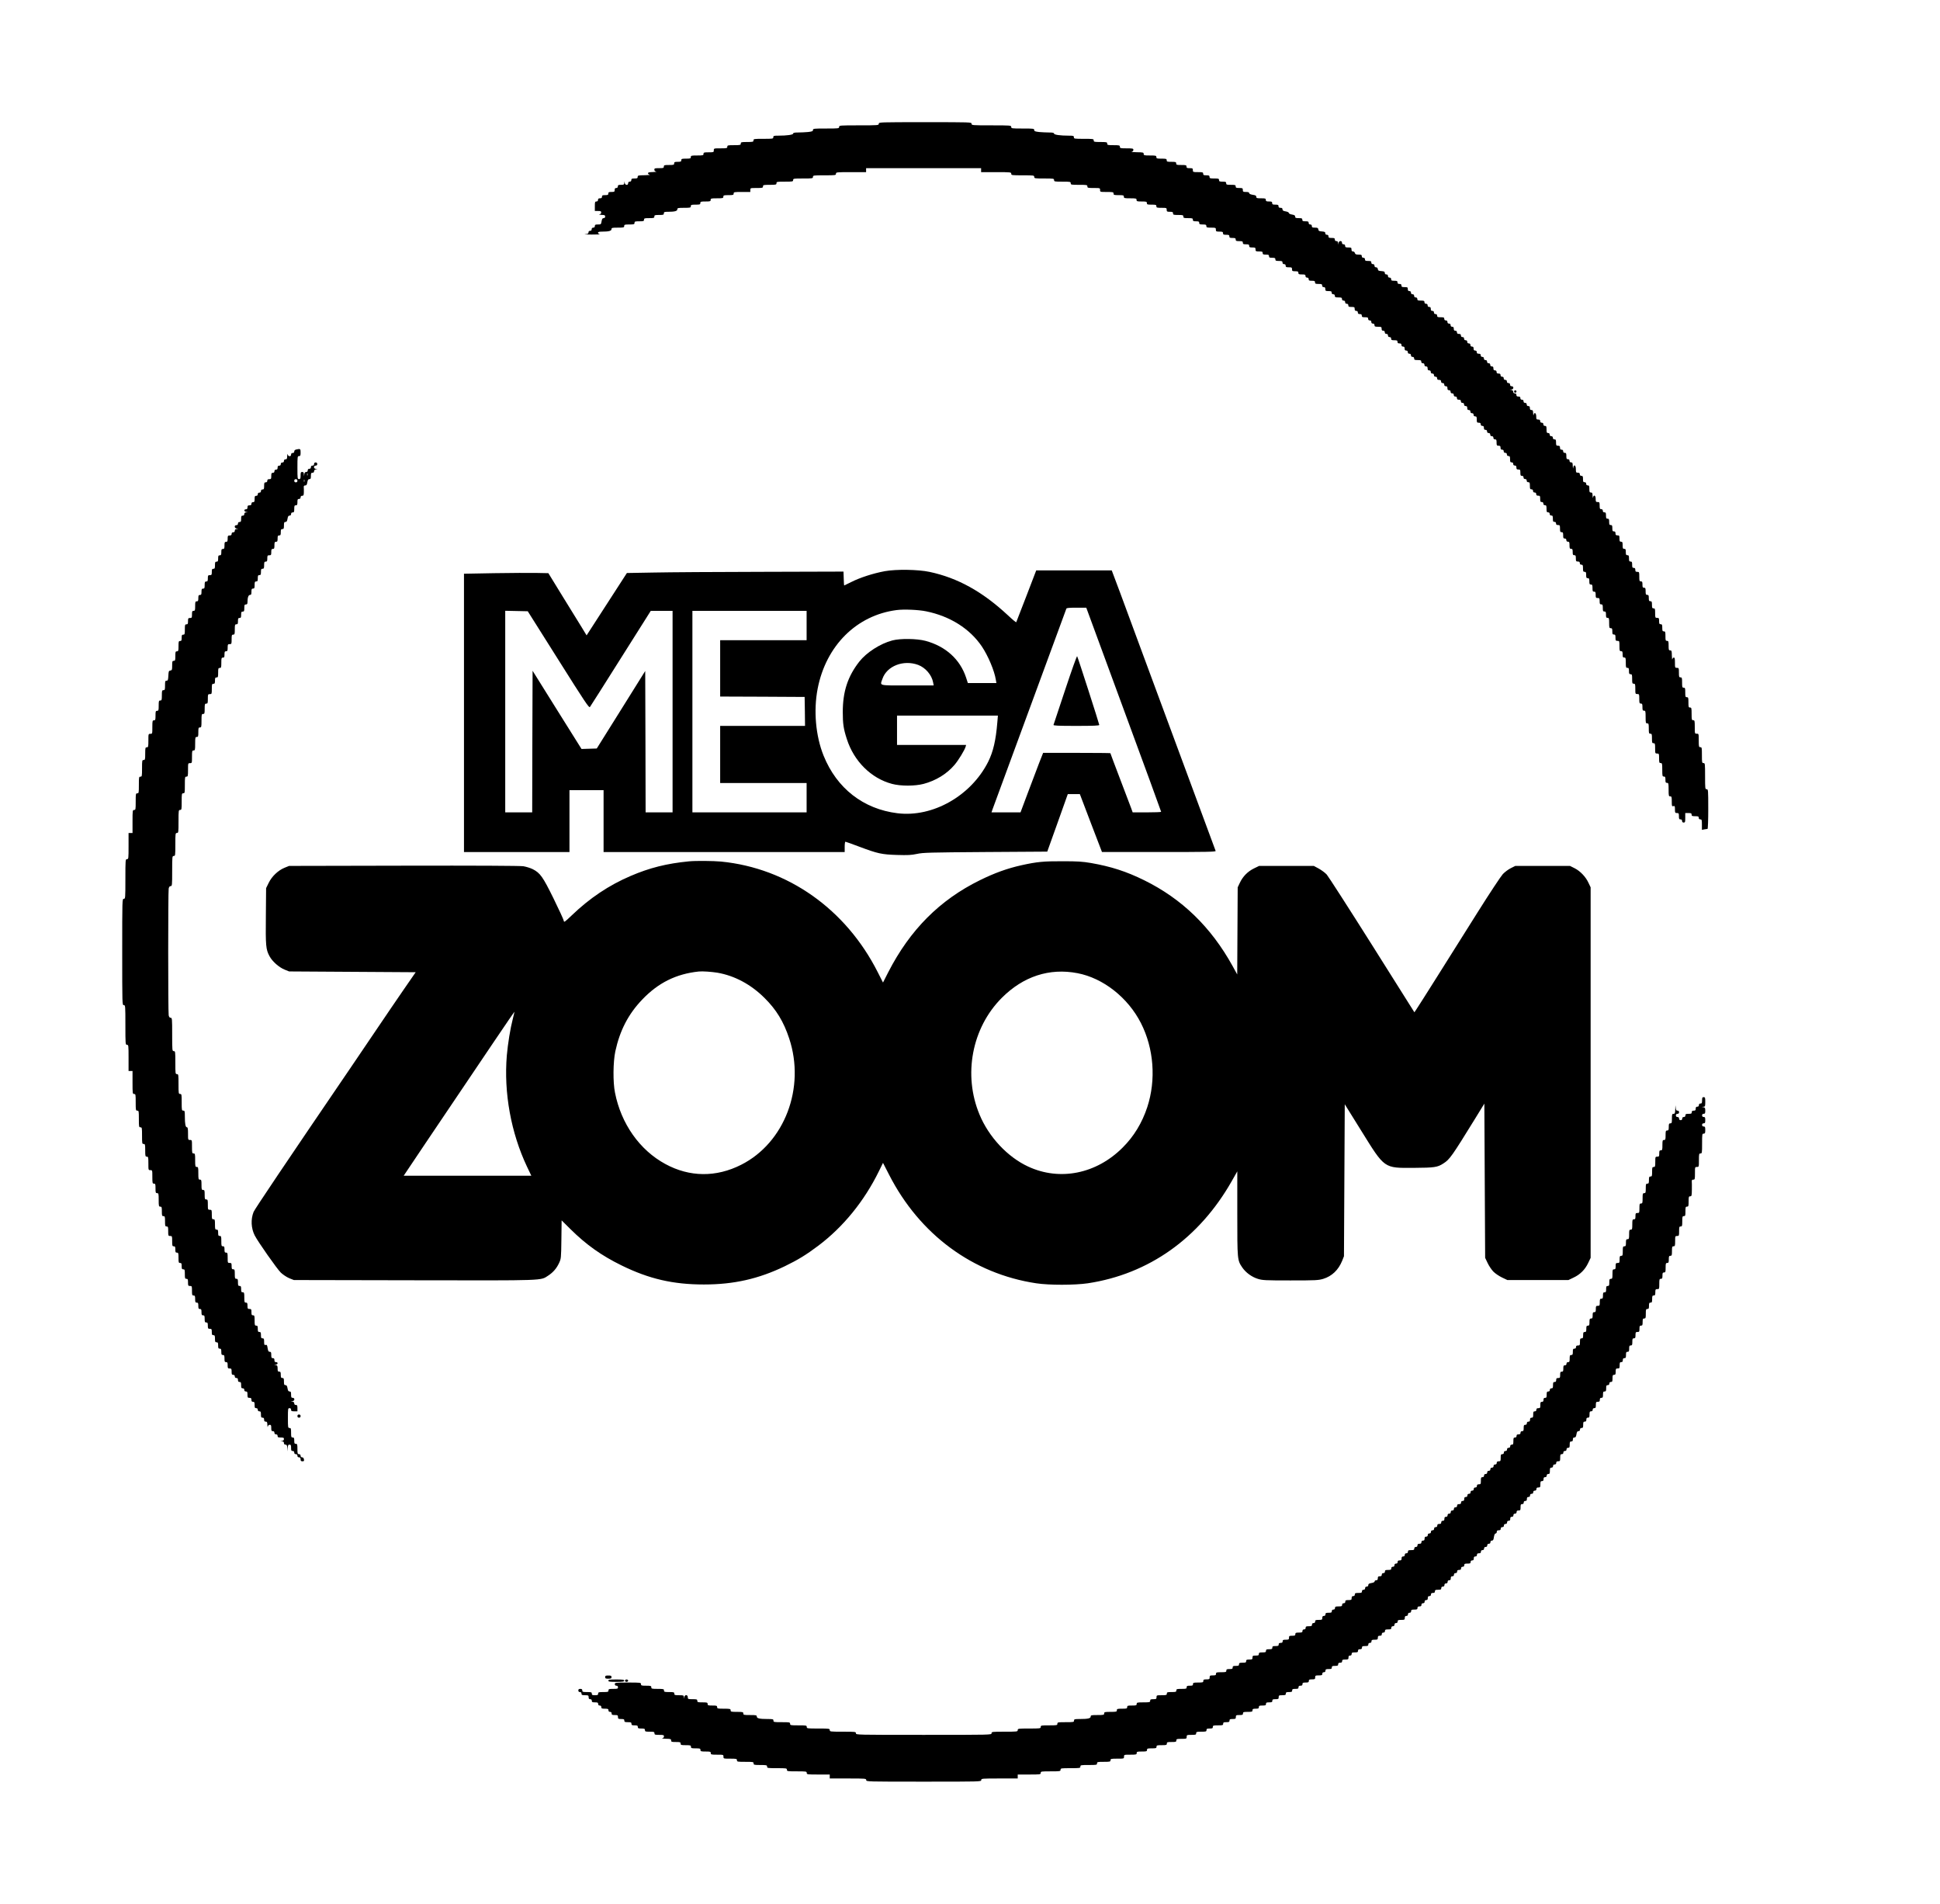 <?xml version="1.0" standalone="no"?>
<!DOCTYPE svg PUBLIC "-//W3C//DTD SVG 20010904//EN"
 "http://www.w3.org/TR/2001/REC-SVG-20010904/DTD/svg10.dtd">
<svg version="1.0" xmlns="http://www.w3.org/2000/svg"
 width="2446pt" height="2400pt" viewBox="0 0 2446 2400"
 preserveAspectRatio="xMidYMid meet">

<g transform="translate(0,2400) scale(0.1,-0.1)"
fill="#000000" stroke="none">
<path d="M11080 22440 c0 -19 -7 -20 -250 -20 -243 0 -250 -1 -250 -20 0 -19
-7 -20 -165 -20 -154 0 -165 -1 -165 -19 0 -15 -11 -19 -61 -25 -34 -3 -91 -6
-125 -6 -47 0 -64 -4 -64 -14 0 -15 -80 -26 -186 -26 -57 0 -64 -2 -64 -20 0
-19 -7 -20 -125 -20 -118 0 -125 -1 -125 -20 0 -18 -7 -20 -80 -20 -73 0 -80
-2 -80 -20 0 -18 -7 -20 -85 -20 -78 0 -85 -2 -85 -20 0 -18 -7 -20 -85 -20
-84 0 -85 0 -85 -25 0 -24 -2 -25 -65 -25 -58 0 -65 -2 -65 -20 0 -18 -7 -20
-80 -20 -73 0 -80 -2 -80 -20 0 -18 -7 -20 -60 -20 -53 0 -60 -2 -60 -20 0
-17 -7 -20 -45 -20 -38 0 -45 -3 -45 -20 0 -18 -7 -20 -65 -20 -58 0 -65 -2
-65 -20 0 -18 -7 -20 -60 -20 -53 0 -60 -2 -60 -19 0 -12 8 -21 23 -24 12 -2
-6 -5 -40 -6 -47 -1 -63 -5 -63 -15 0 -8 10 -17 23 -19 12 -2 -17 -5 -65 -6
-81 -1 -88 -3 -88 -21 0 -17 -7 -20 -40 -20 -33 0 -40 -3 -40 -20 0 -13 -7
-20 -20 -20 -13 0 -20 -7 -20 -20 0 -29 -37 -27 -43 3 l-4 22 -2 -22 c-1 -20
-7 -23 -41 -23 -33 0 -40 -3 -40 -20 0 -13 -7 -20 -20 -20 -15 0 -20 -7 -20
-25 0 -22 -4 -25 -40 -25 -33 0 -40 -3 -40 -20 0 -17 -7 -20 -40 -20 -33 0
-40 -3 -40 -20 0 -15 -7 -20 -25 -20 -18 0 -25 -5 -25 -20 0 -13 -7 -20 -20
-20 -18 0 -20 -7 -20 -60 l0 -60 40 0 c33 0 40 -3 40 -19 0 -12 -8 -21 -22
-24 -13 -2 -2 -5 25 -6 40 -1 47 -4 47 -21 0 -13 -7 -20 -19 -20 -15 0 -21
-10 -26 -40 -7 -39 -8 -40 -46 -40 -32 0 -39 -3 -39 -20 0 -13 -7 -20 -20 -20
-13 0 -20 -7 -20 -20 0 -13 -7 -20 -20 -20 -13 0 -20 -7 -20 -19 0 -16 -8 -21
-42 -24 -24 -2 13 -4 82 -4 69 0 115 2 103 4 -13 2 -23 11 -23 19 0 10 14 14
54 14 81 0 116 9 116 31 0 17 8 19 80 19 73 0 80 2 80 20 0 18 7 20 65 20 58
0 65 2 65 20 0 18 7 20 60 20 53 0 60 2 60 20 0 18 7 20 65 20 58 0 65 2 65
20 0 18 7 20 60 20 53 0 60 2 60 20 0 18 7 20 54 20 81 0 116 9 116 31 0 17 9
19 85 19 78 0 85 2 85 20 0 18 7 20 60 20 53 0 60 2 60 20 0 18 7 20 65 20 58
0 65 2 65 20 0 18 7 20 80 20 73 0 80 2 80 20 0 18 7 20 65 20 58 0 65 2 65
20 0 19 7 20 105 20 l105 0 0 25 c0 25 1 25 80 25 73 0 80 2 80 20 0 18 7 20
85 20 78 0 85 2 85 20 0 19 7 20 105 20 98 0 105 1 105 20 0 19 7 20 125 20
118 0 125 1 125 20 0 19 7 20 145 20 138 0 145 1 145 20 0 19 7 20 190 20
l190 0 0 25 0 25 725 0 725 0 0 -25 0 -25 190 0 c183 0 190 -1 190 -20 0 -19
7 -20 145 -20 138 0 145 -1 145 -20 0 -19 7 -20 125 -20 118 0 125 -1 125 -20
0 -19 7 -20 105 -20 98 0 105 -1 105 -20 0 -19 7 -20 105 -20 98 0 105 -1 105
-20 0 -18 7 -20 80 -20 79 0 80 0 80 -25 0 -25 1 -25 85 -25 78 0 85 -2 85
-20 0 -18 7 -20 65 -20 58 0 65 -2 65 -20 0 -18 7 -20 80 -20 73 0 80 -2 80
-20 0 -18 7 -20 65 -20 58 0 65 -2 65 -20 0 -18 7 -20 60 -20 53 0 60 -2 60
-20 0 -18 7 -20 65 -20 63 0 65 -1 65 -25 0 -22 4 -25 40 -25 33 0 40 -3 40
-20 0 -18 7 -20 65 -20 58 0 65 -2 65 -20 0 -18 7 -20 60 -20 53 0 60 -2 60
-20 0 -17 7 -20 40 -20 33 0 40 -3 40 -20 0 -17 7 -20 45 -20 38 0 45 -3 45
-20 0 -18 7 -20 60 -20 57 0 60 -1 60 -25 0 -23 4 -25 45 -25 38 0 45 -3 45
-20 0 -17 7 -20 40 -20 33 0 40 -3 40 -20 0 -17 7 -20 40 -20 33 0 40 -3 40
-20 0 -17 7 -20 45 -20 38 0 45 -3 45 -20 0 -17 7 -20 40 -20 33 0 40 -3 40
-20 0 -17 7 -20 40 -20 36 0 40 -2 40 -25 0 -23 4 -25 45 -25 38 0 45 -3 45
-20 0 -17 7 -20 40 -20 33 0 40 -3 40 -20 0 -17 7 -20 40 -20 33 0 40 -3 40
-20 0 -17 7 -20 45 -20 38 0 45 -3 45 -20 0 -13 7 -20 20 -20 13 0 20 -7 20
-20 0 -17 7 -20 40 -20 36 0 40 -2 40 -25 0 -22 4 -25 40 -25 33 0 40 -3 40
-20 0 -17 7 -20 45 -20 38 0 45 -3 45 -20 0 -13 7 -20 20 -20 13 0 20 -7 20
-20 0 -17 7 -20 40 -20 33 0 40 -3 40 -20 0 -17 7 -20 45 -20 38 0 45 -3 45
-20 0 -13 7 -20 20 -20 15 0 20 -7 20 -25 0 -22 4 -25 40 -25 33 0 40 -3 40
-20 0 -13 7 -20 20 -20 13 0 20 -7 20 -20 0 -17 7 -20 45 -20 38 0 45 -3 45
-20 0 -13 7 -20 20 -20 13 0 20 -7 20 -20 0 -13 7 -20 20 -20 13 0 20 -7 20
-20 0 -17 7 -20 40 -20 36 0 40 -2 40 -25 0 -18 5 -25 20 -25 13 0 20 -7 20
-20 0 -15 7 -20 25 -20 18 0 25 -5 25 -20 0 -17 7 -20 40 -20 33 0 40 -3 40
-20 0 -13 7 -20 20 -20 13 0 20 -7 20 -20 0 -13 7 -20 20 -20 13 0 20 -7 20
-20 0 -17 7 -20 45 -20 41 0 45 -2 45 -25 0 -18 5 -25 20 -25 13 0 20 -7 20
-20 0 -13 7 -20 20 -20 13 0 20 -7 20 -20 0 -13 7 -20 20 -20 13 0 20 -7 20
-20 0 -17 7 -20 40 -20 33 0 40 -3 40 -20 0 -15 7 -20 25 -20 18 0 25 -5 25
-20 0 -13 7 -20 20 -20 15 0 20 -7 20 -25 0 -18 5 -25 20 -25 13 0 20 -7 20
-20 0 -13 7 -20 20 -20 13 0 20 -7 20 -20 0 -13 7 -20 20 -20 13 0 20 -7 20
-20 0 -17 7 -20 45 -20 38 0 45 -3 45 -20 0 -13 7 -20 20 -20 13 0 20 -7 20
-20 0 -13 7 -20 20 -20 15 0 20 -7 20 -25 0 -18 5 -25 20 -25 13 0 20 -7 20
-20 0 -13 7 -20 20 -20 13 0 20 -7 20 -20 0 -13 7 -20 20 -20 13 0 20 -7 20
-20 0 -15 7 -20 25 -20 18 0 25 -5 25 -20 0 -13 7 -20 20 -20 13 0 20 -7 20
-20 0 -13 7 -20 20 -20 15 0 20 -7 20 -25 0 -18 5 -25 20 -25 13 0 20 -7 20
-20 0 -13 7 -20 20 -20 13 0 20 -7 20 -20 0 -13 7 -20 20 -20 13 0 20 -7 20
-20 0 -15 7 -20 25 -20 18 0 25 -5 25 -20 0 -13 7 -20 20 -20 13 0 20 -7 20
-20 0 -13 7 -20 20 -20 15 0 20 -7 20 -25 0 -18 5 -25 20 -25 13 0 20 -7 20
-20 0 -13 7 -20 20 -20 13 0 20 -7 20 -20 0 -13 7 -20 20 -20 17 0 20 -7 20
-40 0 -36 3 -40 25 -40 18 0 25 -5 25 -20 0 -13 7 -20 20 -20 15 0 20 -7 20
-25 0 -18 5 -25 20 -25 13 0 20 -7 20 -20 0 -13 7 -20 20 -20 13 0 20 -7 20
-20 0 -13 7 -20 20 -20 13 0 20 -7 20 -20 0 -13 7 -20 20 -20 17 0 20 -7 20
-40 0 -36 3 -40 25 -40 20 0 25 -5 25 -25 0 -18 5 -25 20 -25 13 0 20 -7 20
-20 0 -13 7 -20 20 -20 13 0 20 -7 20 -20 0 -13 7 -20 20 -20 17 0 20 -7 20
-40 0 -33 3 -40 20 -40 13 0 20 -7 20 -20 0 -13 7 -20 20 -20 15 0 20 -7 20
-25 0 -20 5 -25 25 -25 23 0 25 -4 25 -40 0 -33 3 -40 20 -40 13 0 20 -7 20
-20 0 -13 7 -20 20 -20 13 0 20 -7 20 -20 0 -13 7 -20 20 -20 17 0 20 -7 20
-45 0 -38 3 -45 20 -45 13 0 20 -7 20 -20 0 -13 7 -20 20 -20 13 0 20 -7 20
-20 0 -15 7 -20 25 -20 23 0 25 -4 25 -40 0 -33 3 -40 20 -40 13 0 20 -7 20
-20 0 -13 7 -20 20 -20 17 0 20 -7 20 -45 0 -38 3 -45 20 -45 13 0 20 -7 20
-20 0 -13 7 -20 20 -20 17 0 20 -7 20 -40 0 -33 3 -40 20 -40 13 0 20 -7 20
-20 0 -15 7 -20 25 -20 23 0 25 -4 25 -45 0 -38 3 -45 20 -45 17 0 20 -7 20
-40 0 -33 3 -40 20 -40 13 0 20 -7 20 -20 0 -13 7 -20 20 -20 17 0 20 -7 20
-45 0 -38 3 -45 20 -45 17 0 20 -7 20 -40 0 -33 3 -40 20 -40 17 0 20 -7 20
-40 0 -36 3 -40 25 -40 18 0 25 -5 25 -20 0 -13 7 -20 20 -20 17 0 20 -7 20
-45 0 -38 3 -45 20 -45 17 0 20 -7 20 -40 0 -33 3 -40 20 -40 17 0 20 -7 20
-40 0 -33 3 -40 20 -40 17 0 20 -7 20 -45 0 -38 3 -45 20 -45 17 0 20 -7 20
-40 0 -36 3 -40 25 -40 23 0 25 -4 25 -40 0 -33 3 -40 20 -40 17 0 20 -7 20
-45 0 -38 3 -45 20 -45 17 0 20 -7 20 -40 0 -33 3 -40 20 -40 18 0 20 -7 20
-65 0 -58 2 -65 20 -65 17 0 20 -7 20 -40 0 -33 3 -40 20 -40 17 0 20 -7 20
-40 0 -36 3 -40 25 -40 24 0 25 -2 25 -65 0 -58 2 -65 20 -65 17 0 20 -7 20
-40 0 -33 3 -40 20 -40 18 0 20 -7 20 -65 0 -58 2 -65 20 -65 17 0 20 -7 20
-40 0 -33 3 -40 20 -40 18 0 20 -7 20 -60 0 -53 2 -60 20 -60 18 0 20 -7 20
-65 0 -63 1 -65 25 -65 24 0 25 -3 25 -60 0 -53 2 -60 20 -60 17 0 20 -7 20
-45 0 -38 3 -45 20 -45 18 0 20 -7 20 -80 0 -73 2 -80 20 -80 18 0 20 -7 20
-65 0 -58 2 -65 20 -65 18 0 20 -7 20 -60 0 -53 2 -60 20 -60 18 0 20 -7 20
-65 0 -63 1 -65 25 -65 24 0 25 -3 25 -60 0 -53 2 -60 20 -60 18 0 20 -7 20
-85 0 -78 2 -85 20 -85 17 0 20 -7 20 -40 0 -33 3 -40 20 -40 18 0 20 -7 20
-85 0 -78 2 -85 20 -85 18 0 20 -7 20 -64 0 -59 2 -64 20 -59 18 5 20 0 20
-41 0 -42 2 -46 25 -46 23 0 25 -4 25 -40 0 -33 3 -40 20 -40 13 0 20 -7 20
-20 0 -13 7 -20 20 -20 18 0 20 7 20 60 l0 60 40 0 c33 0 40 -3 40 -20 0 -17
7 -20 45 -20 38 0 45 -3 45 -20 0 -13 7 -20 20 -20 18 0 20 -7 20 -66 l0 -66
31 6 c17 3 35 6 40 6 5 0 9 113 9 250 0 243 -1 250 -20 250 -19 0 -20 7 -20
165 0 158 -1 165 -20 165 -19 0 -20 7 -20 100 0 93 -1 100 -20 100 -18 0 -20
7 -20 85 0 84 0 85 -25 85 -25 0 -25 1 -25 85 0 78 -2 85 -20 85 -18 0 -20 7
-20 80 0 73 -2 80 -20 80 -18 0 -20 7 -20 65 0 58 -2 65 -20 65 -18 0 -20 7
-20 60 0 53 -2 60 -20 60 -18 0 -20 7 -20 65 0 58 -2 65 -20 65 -18 0 -20 7
-20 60 0 57 -1 60 -25 60 -24 0 -25 2 -25 65 0 50 -3 65 -14 65 -8 0 -17 -10
-19 -22 -2 -13 -5 7 -6 45 -1 60 -3 67 -21 67 -18 0 -20 7 -20 60 0 53 -2 60
-20 60 -18 0 -20 7 -20 60 0 53 -2 60 -20 60 -17 0 -20 7 -20 45 0 38 -3 45
-20 45 -17 0 -20 7 -20 40 0 36 -2 40 -25 40 -24 0 -25 3 -25 60 0 53 -2 60
-20 60 -17 0 -20 7 -20 45 0 38 -3 45 -20 45 -17 0 -20 7 -20 40 0 33 -3 40
-20 40 -17 0 -20 7 -20 45 0 38 -3 45 -20 45 -17 0 -20 7 -20 40 0 33 -3 40
-20 40 -18 0 -20 7 -20 60 0 57 -1 60 -25 60 -20 0 -25 5 -25 25 0 18 -5 25
-20 25 -17 0 -20 7 -20 40 0 33 -3 40 -20 40 -17 0 -20 7 -20 40 0 33 -3 40
-20 40 -17 0 -20 7 -20 40 0 33 -3 40 -20 40 -17 0 -20 7 -20 45 0 38 -3 45
-20 45 -17 0 -20 7 -20 40 0 36 -2 40 -25 40 -20 0 -25 5 -25 25 0 18 -5 25
-20 25 -17 0 -20 7 -20 40 0 33 -3 40 -20 40 -17 0 -20 7 -20 40 0 33 -3 40
-20 40 -17 0 -20 7 -20 40 0 33 -3 40 -20 40 -13 0 -20 7 -20 20 0 13 -7 20
-20 20 -17 0 -20 7 -20 45 0 41 -2 45 -25 45 -22 0 -25 4 -25 40 0 44 -25 58
-33 18 -2 -13 -5 -4 -6 20 -1 35 -4 42 -21 42 -17 0 -20 7 -20 45 0 38 -3 45
-20 45 -13 0 -20 7 -20 20 0 13 -7 20 -20 20 -17 0 -20 7 -20 40 0 33 -3 40
-20 40 -13 0 -20 7 -20 20 0 15 -7 20 -25 20 -23 0 -25 4 -25 45 0 51 -26 65
-33 18 -2 -17 -5 -10 -6 20 -1 40 -4 47 -21 47 -13 0 -20 7 -20 20 0 13 -7 20
-20 20 -17 0 -20 7 -20 40 0 33 -3 40 -20 40 -13 0 -20 7 -20 20 0 13 -7 20
-20 20 -15 0 -20 7 -20 25 0 20 -5 25 -25 25 -22 0 -25 4 -25 40 0 33 -3 40
-20 40 -13 0 -20 7 -20 20 0 13 -7 20 -20 20 -13 0 -20 7 -20 20 0 13 -7 20
-20 20 -17 0 -20 7 -20 45 0 38 -3 45 -20 45 -13 0 -20 7 -20 20 0 13 -7 20
-20 20 -13 0 -20 7 -20 20 0 15 -7 20 -25 20 -22 0 -25 4 -25 40 0 44 -25 58
-33 18 -2 -13 -5 -4 -6 20 -1 35 -4 42 -21 42 -15 0 -20 7 -20 25 0 18 -5 25
-20 25 -13 0 -20 7 -20 20 0 13 -7 20 -20 20 -13 0 -20 7 -20 20 0 13 -7 20
-20 20 -13 0 -20 7 -20 20 0 15 -7 20 -25 20 -18 0 -25 5 -25 20 0 13 -7 20
-20 20 -13 0 -20 7 -20 19 0 12 -8 21 -22 24 l-23 4 23 2 c29 1 32 41 2 41
-13 0 -20 7 -20 20 0 13 -7 20 -20 20 -13 0 -20 7 -20 20 0 13 -7 20 -20 20
-13 0 -20 7 -20 20 0 13 -7 20 -20 20 -13 0 -20 7 -20 20 0 15 -7 20 -25 20
-18 0 -25 5 -25 20 0 13 -7 20 -20 20 -15 0 -20 7 -20 25 0 18 -5 25 -20 25
-13 0 -20 7 -20 20 0 13 -7 20 -20 20 -13 0 -20 7 -20 20 0 13 -7 20 -20 20
-13 0 -20 7 -20 20 0 13 -7 20 -20 20 -13 0 -20 7 -20 20 0 15 -7 20 -25 20
-18 0 -25 5 -25 20 0 13 -7 20 -20 20 -15 0 -20 7 -20 25 0 18 -5 25 -20 25
-13 0 -20 7 -20 20 0 13 -7 20 -20 20 -13 0 -20 7 -20 20 0 13 -7 20 -20 20
-13 0 -20 7 -20 20 0 13 -7 20 -20 20 -13 0 -20 7 -20 20 0 15 -7 20 -25 20
-18 0 -25 5 -25 20 0 13 -7 20 -20 20 -15 0 -20 7 -20 25 0 18 -5 25 -20 25
-13 0 -20 7 -20 20 0 13 -7 20 -20 20 -13 0 -20 7 -20 20 0 13 -7 20 -20 20
-13 0 -20 7 -20 20 0 17 -7 20 -45 20 -38 0 -45 3 -45 20 0 13 -7 20 -20 20
-13 0 -20 7 -20 20 0 13 -7 20 -20 20 -15 0 -20 7 -20 25 0 18 -5 25 -20 25
-13 0 -20 7 -20 20 0 13 -7 20 -20 20 -13 0 -20 7 -20 20 0 17 -7 20 -45 20
-38 0 -45 3 -45 20 0 13 -7 20 -20 20 -13 0 -20 7 -20 20 0 13 -7 20 -20 20
-13 0 -20 7 -20 20 0 13 -7 20 -20 20 -15 0 -20 7 -20 25 0 23 -4 25 -40 25
-33 0 -40 3 -40 20 0 15 -7 20 -25 20 -18 0 -25 5 -25 20 0 17 -7 20 -40 20
-33 0 -40 3 -40 20 0 13 -7 20 -20 20 -13 0 -20 7 -20 20 0 13 -7 20 -20 20
-13 0 -20 7 -20 19 0 16 -8 20 -42 23 -36 2 -44 7 -46 26 -2 14 -10 22 -23 22
-12 0 -19 7 -19 20 0 13 -7 20 -20 20 -13 0 -20 7 -20 20 0 17 -7 20 -40 20
-33 0 -40 3 -40 20 0 13 -7 20 -20 20 -13 0 -20 7 -20 20 0 17 -7 20 -41 20
-32 0 -42 4 -46 20 -3 11 -14 20 -24 20 -14 0 -19 7 -19 25 0 23 -4 25 -40 25
-33 0 -40 3 -40 20 0 13 -7 20 -20 20 -13 0 -20 7 -20 20 0 29 -37 27 -43 -2
l-4 -23 -2 23 c-1 15 -7 22 -21 22 -13 0 -20 7 -20 20 0 17 -7 20 -40 20 -33
0 -40 3 -40 20 0 13 -7 20 -20 20 -13 0 -20 7 -20 19 0 16 -8 20 -42 23 -36 2
-44 7 -46 26 -3 18 -10 22 -43 22 -32 0 -39 3 -39 20 0 13 -7 20 -20 20 -13 0
-20 7 -20 20 0 17 -7 20 -40 20 -33 0 -40 3 -40 20 0 17 -7 20 -45 20 -38 0
-45 3 -45 19 0 15 -10 21 -40 26 -23 4 -40 12 -40 20 0 8 -17 16 -40 20 -30 5
-40 11 -40 26 0 14 -7 19 -25 19 -18 0 -25 5 -25 20 0 17 -7 20 -40 20 -33 0
-40 3 -40 20 0 17 -7 20 -40 20 -33 0 -40 3 -40 20 0 18 -7 20 -60 20 -52 0
-60 2 -60 19 0 15 -10 20 -45 25 -29 5 -45 12 -45 22 0 10 -12 14 -40 14 -36
0 -40 3 -40 25 0 23 -4 25 -45 25 -38 0 -45 3 -45 20 0 18 -7 20 -60 20 -53 0
-60 2 -60 20 0 17 -7 20 -45 20 -38 0 -45 3 -45 20 0 18 -7 20 -60 20 -53 0
-60 2 -60 20 0 17 -7 20 -40 20 -33 0 -40 3 -40 20 0 18 -7 20 -65 20 -63 0
-65 1 -65 25 0 23 -4 25 -40 25 -33 0 -40 3 -40 20 0 18 -7 20 -65 20 -58 0
-65 2 -65 20 0 18 -7 20 -60 20 -53 0 -60 2 -60 20 0 18 -7 20 -65 20 -58 0
-65 2 -65 20 0 18 -7 20 -80 20 -73 0 -80 2 -80 20 0 18 -7 20 -87 21 -49 1
-78 4 -65 6 14 3 22 12 22 24 0 17 -8 19 -85 19 -78 0 -85 2 -85 20 0 18 -7
20 -80 20 -73 0 -80 2 -80 20 0 18 -7 20 -85 20 -78 0 -85 2 -85 20 0 19 -7
20 -125 20 -118 0 -125 1 -125 20 0 18 -7 20 -64 20 -106 0 -186 11 -186 26 0
10 -17 14 -64 14 -34 0 -91 3 -125 6 -50 6 -61 10 -61 25 0 18 -10 19 -145 19
-138 0 -145 1 -145 20 0 19 -7 20 -250 20 -243 0 -250 1 -250 20 0 20 -7 20
-585 20 -578 0 -585 0 -585 -20z"/>
<path d="M19090 19065 c0 -8 7 -15 15 -15 8 0 15 7 15 15 0 8 -7 15 -15 15 -8
0 -15 -7 -15 -15z"/>
<path d="M3733 18333 c-15 -3 -23 -12 -23 -24 0 -12 -7 -19 -20 -19 -13 0 -20
-7 -20 -20 0 -29 -37 -27 -43 3 -2 12 -5 3 -6 -20 -1 -36 -4 -43 -21 -43 -13
0 -20 -7 -20 -20 0 -13 -7 -20 -20 -20 -13 0 -20 -7 -20 -20 0 -13 -7 -20 -20
-20 -15 0 -20 -7 -20 -25 0 -18 -5 -25 -20 -25 -13 0 -20 -7 -20 -20 0 -13 -7
-20 -20 -20 -17 0 -20 -7 -20 -40 0 -36 -2 -40 -25 -40 -18 0 -25 -5 -25 -20
0 -13 -7 -20 -20 -20 -17 0 -20 -7 -20 -45 0 -38 -3 -45 -20 -45 -13 0 -20 -7
-20 -20 0 -13 -7 -20 -20 -20 -13 0 -20 -7 -20 -20 0 -13 -7 -20 -20 -20 -17
0 -20 -7 -20 -40 0 -33 -3 -40 -20 -40 -13 0 -20 -7 -20 -20 0 -15 -7 -20 -25
-20 -20 0 -25 -5 -25 -25 0 -18 -5 -25 -20 -25 -27 0 -25 -28 3 -33 l22 -4
-22 -2 c-16 -1 -23 -7 -23 -21 0 -13 -7 -20 -20 -20 -17 0 -20 -7 -20 -40 0
-33 -3 -40 -20 -40 -13 0 -20 -7 -20 -20 0 -13 -7 -20 -20 -20 -29 0 -27 -37
3 -43 l22 -4 -22 -2 c-16 -1 -23 -7 -23 -21 0 -13 -7 -20 -20 -20 -13 0 -20
-7 -20 -20 0 -15 -7 -20 -25 -20 -22 0 -25 -4 -25 -40 0 -33 -3 -40 -20 -40
-17 0 -20 -7 -20 -45 0 -38 -3 -45 -20 -45 -17 0 -20 -7 -20 -40 0 -33 -3 -40
-20 -40 -17 0 -20 -7 -20 -40 0 -33 -3 -40 -20 -40 -17 0 -20 -7 -20 -45 0
-38 -3 -45 -20 -45 -17 0 -20 -7 -20 -40 0 -36 -2 -40 -25 -40 -22 0 -25 -4
-25 -40 0 -33 -3 -40 -20 -40 -17 0 -20 -7 -20 -45 0 -38 -3 -45 -20 -45 -17
0 -20 -7 -20 -40 0 -33 -3 -40 -20 -40 -17 0 -20 -7 -20 -40 0 -33 -3 -40 -20
-40 -18 0 -20 -7 -20 -60 0 -53 -2 -60 -20 -60 -17 0 -20 -7 -20 -45 0 -41 -2
-45 -25 -45 -22 0 -25 -4 -25 -40 0 -33 -3 -40 -20 -40 -18 0 -20 -7 -20 -65
0 -58 -2 -65 -20 -65 -17 0 -20 -7 -20 -40 0 -33 -3 -40 -20 -40 -18 0 -20 -7
-20 -65 0 -58 -2 -65 -20 -65 -18 0 -20 -7 -20 -60 0 -53 -2 -60 -20 -60 -18
0 -20 -7 -20 -59 0 -54 -2 -60 -22 -63 -21 -3 -23 -9 -26 -65 -3 -55 -6 -63
-22 -63 -18 0 -20 -7 -20 -60 0 -53 -2 -60 -20 -60 -18 0 -20 -7 -20 -65 0
-58 -2 -65 -20 -65 -18 0 -20 -7 -20 -65 0 -58 -2 -65 -20 -65 -18 0 -20 -7
-20 -60 0 -53 -2 -60 -20 -60 -18 0 -20 -7 -20 -85 0 -84 0 -85 -25 -85 -25 0
-25 -1 -25 -85 0 -78 -2 -85 -20 -85 -18 0 -20 -7 -20 -80 0 -73 -2 -80 -20
-80 -19 0 -20 -7 -20 -105 0 -98 -1 -105 -20 -105 -19 0 -20 -7 -20 -105 0
-98 -1 -105 -20 -105 -19 0 -20 -7 -20 -105 0 -98 -1 -105 -20 -105 -19 0 -20
-7 -20 -145 l0 -145 -25 0 -25 0 0 -165 c0 -158 -1 -165 -20 -165 -19 0 -20
-7 -20 -250 0 -243 -1 -250 -20 -250 -20 0 -20 -7 -20 -670 0 -663 0 -670 20
-670 19 0 20 -7 20 -250 0 -243 1 -250 20 -250 19 0 20 -7 20 -165 l0 -165 25
0 25 0 0 -145 c0 -138 1 -145 20 -145 19 0 20 -7 20 -105 0 -98 1 -105 20
-105 19 0 20 -7 20 -105 0 -98 1 -105 20 -105 19 0 20 -7 20 -105 0 -98 1
-105 20 -105 18 0 20 -7 20 -80 0 -73 2 -80 20 -80 18 0 20 -7 20 -85 0 -84 0
-85 25 -85 25 0 25 -1 25 -85 0 -78 2 -85 20 -85 18 0 20 -7 20 -60 0 -53 2
-60 20 -60 18 0 20 -7 20 -85 0 -78 2 -85 20 -85 18 0 20 -7 20 -60 0 -53 2
-60 20 -60 18 0 20 -7 20 -65 0 -58 2 -65 20 -65 18 0 20 -7 20 -60 0 -57 1
-60 25 -60 24 0 25 -2 25 -65 0 -58 2 -65 20 -65 17 0 20 -7 20 -40 0 -33 3
-40 20 -40 18 0 20 -7 20 -65 0 -58 2 -65 20 -65 17 0 20 -7 20 -40 0 -33 3
-40 20 -40 18 0 20 -7 20 -60 0 -53 2 -60 20 -60 17 0 20 -7 20 -45 0 -41 2
-45 25 -45 24 0 25 -3 25 -60 0 -53 2 -60 20 -60 17 0 20 -7 20 -45 0 -38 3
-45 20 -45 17 0 20 -7 20 -40 0 -33 3 -40 20 -40 17 0 20 -7 20 -40 0 -33 3
-40 20 -40 17 0 20 -7 20 -45 0 -38 3 -45 20 -45 17 0 20 -7 20 -40 0 -36 3
-40 25 -40 23 0 25 -4 25 -40 0 -33 3 -40 20 -40 17 0 20 -7 20 -45 0 -38 3
-45 20 -45 17 0 20 -7 20 -40 0 -33 3 -40 20 -40 17 0 20 -7 20 -40 0 -33 3
-40 20 -40 17 0 20 -7 20 -45 0 -38 3 -45 20 -45 17 0 20 -7 20 -40 0 -36 3
-40 25 -40 23 0 25 -4 25 -40 0 -33 3 -40 20 -40 13 0 20 -7 20 -20 0 -13 7
-20 20 -20 15 0 20 -7 20 -25 0 -18 5 -25 20 -25 17 0 20 -7 20 -40 0 -33 3
-40 20 -40 13 0 20 -7 20 -20 0 -13 7 -20 20 -20 17 0 20 -7 20 -40 0 -36 3
-40 25 -40 20 0 25 -5 25 -25 0 -18 5 -25 20 -25 17 0 20 -7 20 -40 0 -33 3
-40 20 -40 13 0 20 -7 20 -20 0 -13 7 -20 20 -20 17 0 20 -7 20 -40 0 -33 3
-40 20 -40 15 0 20 -7 20 -25 0 -18 5 -25 20 -25 17 0 20 -7 21 -42 1 -24 4
-33 6 -20 3 14 12 22 24 22 16 0 19 -7 19 -40 0 -33 3 -40 20 -40 13 0 20 -7
20 -20 0 -13 7 -20 20 -20 13 0 20 -7 20 -20 0 -17 7 -20 40 -20 33 0 40 -3
40 -19 0 -12 -8 -21 -22 -24 l-23 -4 23 -2 c15 -1 22 -7 22 -21 0 -13 7 -20
19 -20 16 0 21 -8 24 -43 l4 -42 1 43 c2 35 5 42 22 42 17 0 20 -7 20 -40 0
-33 3 -40 20 -40 13 0 20 -7 20 -20 0 -13 7 -20 20 -20 13 0 20 -7 20 -20 0
-13 7 -20 20 -20 15 0 20 -7 20 -25 0 -20 5 -25 24 -25 19 0 22 4 18 25 -3 16
-11 25 -23 25 -12 0 -19 7 -19 20 0 13 -7 20 -20 20 -18 0 -20 7 -20 65 0 58
-2 65 -20 65 -17 0 -20 7 -20 40 0 33 -3 40 -20 40 -18 0 -20 7 -20 60 0 53
-2 60 -20 60 -19 0 -20 7 -20 125 0 118 1 125 20 125 13 0 20 -7 20 -20 0 -17
7 -20 40 -20 l40 0 0 40 c0 33 -3 40 -20 40 -13 0 -20 7 -20 19 0 12 -8 21
-22 24 l-23 4 23 2 c29 1 32 41 2 41 -17 0 -20 7 -20 40 0 33 -3 40 -19 40
-15 0 -21 10 -26 40 -5 30 -11 40 -26 40 -16 0 -19 7 -19 45 0 38 -3 45 -20
45 -17 0 -20 7 -20 40 0 33 -3 40 -20 40 -17 0 -20 7 -20 39 0 33 -4 40 -22
44 l-23 4 23 2 c27 1 30 31 2 31 -15 0 -20 7 -20 25 0 18 -5 25 -20 25 -17 0
-20 7 -20 40 0 33 -3 40 -19 40 -16 0 -21 10 -27 46 -5 38 -10 45 -25 41 -16
-4 -19 1 -19 39 0 37 -3 44 -20 44 -17 0 -20 7 -20 40 0 33 -3 40 -20 40 -17
0 -20 7 -20 40 0 33 -3 40 -20 40 -18 0 -20 7 -20 65 0 58 -2 65 -20 65 -17 0
-20 7 -20 40 0 36 -2 40 -25 40 -22 0 -25 4 -25 40 0 33 -3 40 -20 40 -18 0
-20 7 -20 65 0 58 -2 65 -20 65 -17 0 -20 7 -20 40 0 33 -3 40 -20 40 -17 0
-20 7 -20 45 0 38 -3 45 -20 45 -18 0 -20 7 -20 60 0 53 -2 60 -20 60 -17 0
-20 7 -20 40 0 36 -2 40 -25 40 -24 0 -25 2 -25 65 0 58 -2 65 -20 65 -17 0
-20 7 -20 40 0 33 -3 40 -20 40 -18 0 -20 7 -20 65 0 58 -2 65 -20 65 -17 0
-20 7 -20 40 0 33 -3 40 -20 40 -18 0 -20 7 -20 65 0 58 -2 65 -20 65 -18 0
-20 7 -20 60 0 57 -1 60 -25 60 -24 0 -25 2 -25 65 0 58 -2 65 -20 65 -18 0
-20 7 -20 60 0 53 -2 60 -20 60 -18 0 -20 7 -20 65 0 58 -2 65 -20 65 -18 0
-20 7 -20 80 0 73 -2 80 -20 80 -18 0 -20 7 -20 85 0 78 -2 85 -20 85 -18 0
-20 7 -20 85 0 84 0 85 -25 85 -25 0 -25 1 -25 80 0 61 -3 80 -14 80 -18 0
-26 44 -26 136 0 67 -2 74 -20 74 -19 0 -20 7 -20 105 0 98 -1 105 -20 105
-19 0 -20 7 -20 125 0 118 -1 125 -20 125 -19 0 -20 7 -20 145 0 138 -1 145
-20 145 -19 0 -20 7 -20 210 0 199 -1 210 -19 210 -13 0 -20 10 -25 31 -8 41
-8 1557 0 1598 5 21 12 31 25 31 18 0 19 11 19 190 0 183 1 190 20 190 19 0
20 7 20 145 0 138 1 145 20 145 19 0 20 7 20 145 0 138 1 145 20 145 19 0 20
7 20 105 0 98 1 105 20 105 19 0 20 7 20 105 0 98 1 105 20 105 18 0 20 7 20
85 0 84 0 85 25 85 25 0 25 1 25 80 0 73 2 80 20 80 18 0 20 7 20 85 0 78 2
85 20 85 18 0 20 7 20 60 0 53 2 60 20 60 18 0 20 7 20 85 0 78 2 85 20 85 18
0 20 7 20 65 0 58 2 65 20 65 18 0 20 7 20 60 0 57 1 60 25 60 24 0 25 2 25
65 0 58 2 65 20 65 17 0 20 7 20 40 0 33 3 40 20 40 18 0 20 7 20 60 0 53 2
60 20 60 18 0 20 7 20 65 0 58 2 65 20 65 17 0 20 7 20 40 0 33 3 40 20 40 17
0 20 7 20 45 0 41 2 45 25 45 24 0 25 3 25 60 0 53 2 60 20 60 18 0 20 7 20
65 0 58 2 65 20 65 17 0 20 7 20 40 0 33 3 40 20 40 17 0 20 7 20 40 0 33 3
40 20 40 17 0 20 7 20 45 0 38 3 45 20 45 15 0 20 7 20 29 0 57 12 91 31 91
15 0 19 8 19 40 0 33 3 40 20 40 17 0 20 7 20 45 0 38 3 45 20 45 17 0 20 7
20 40 0 33 3 40 20 40 17 0 20 7 20 40 0 33 3 40 20 40 17 0 20 7 20 45 0 38
3 45 20 45 17 0 20 7 20 40 0 36 3 40 25 40 23 0 25 4 25 40 0 33 3 40 20 40
17 0 20 7 20 45 0 38 3 45 20 45 17 0 20 7 20 40 0 33 3 40 20 40 17 0 20 7
20 40 0 33 3 40 20 40 17 0 20 7 20 45 0 38 3 45 19 45 15 0 21 10 26 40 5 30
11 40 26 40 12 0 19 7 19 20 0 13 7 20 20 20 17 0 20 7 20 45 0 38 3 45 20 45
17 0 20 7 20 40 0 33 3 40 20 40 13 0 20 7 20 20 0 13 7 20 20 20 17 0 20 7
21 43 1 23 0 52 -1 65 -1 16 4 22 18 22 16 0 22 9 27 40 5 30 11 40 26 40 16
0 19 7 19 40 0 33 3 40 20 40 13 0 20 7 20 19 0 12 8 21 23 24 l22 4 -22 2
c-30 1 -33 41 -3 41 13 0 20 7 20 20 0 13 -7 20 -20 20 -13 0 -20 -7 -20 -20
0 -13 -7 -20 -20 -20 -13 0 -20 -7 -20 -20 0 -13 -7 -20 -20 -20 -13 0 -20 -7
-20 -20 0 -13 -7 -20 -19 -20 -14 0 -21 -8 -24 -27 l-4 -28 -2 28 c-1 20 -6
27 -21 27 -17 0 -20 -7 -20 -45 0 -38 -3 -45 -20 -45 -19 0 -20 7 -20 145 0
138 1 145 20 145 17 0 20 7 20 45 0 48 -2 49 -57 38z m144 -325 c-3 -7 -5 -2
-5 12 0 14 2 19 5 13 2 -7 2 -19 0 -25z m-127 -68 c0 -13 -7 -20 -20 -20 -13
0 -20 7 -20 20 0 13 7 20 20 20 13 0 20 -7 20 -20z m87 -12 c-3 -7 -5 -2 -5
12 0 14 2 19 5 13 2 -7 2 -19 0 -25z"/>
<path d="M11155 16800 c-142 -26 -313 -81 -421 -136 -48 -24 -88 -44 -90 -44
-2 0 -5 39 -6 88 l-3 87 -1025 -3 c-564 -1 -1178 -5 -1366 -9 l-340 -6 -254
-393 -254 -393 -62 102 c-35 56 -143 233 -242 392 l-178 290 -150 3 c-82 2
-321 0 -531 -3 l-383 -7 0 -1754 0 -1754 665 0 665 0 0 390 0 390 215 0 215 0
0 -390 0 -390 1520 0 1520 0 0 65 c0 36 4 65 9 65 5 0 83 -28 173 -62 234 -88
284 -99 478 -105 137 -4 179 -2 250 13 77 17 156 19 865 24 l779 5 130 363
129 362 76 0 76 0 139 -365 140 -365 719 0 c611 0 718 2 714 14 -24 63 -787
2124 -924 2496 -96 261 -222 602 -280 758 l-106 282 -476 0 -476 0 -124 -323
c-69 -177 -126 -325 -128 -330 -3 -4 -50 35 -106 88 -321 298 -631 470 -986
546 -146 31 -420 35 -566 9z m3013 -1743 c260 -705 472 -1285 472 -1290 0 -4
-81 -7 -179 -7 l-180 0 -19 53 c-11 28 -74 196 -141 371 -67 175 -121 320
-121 322 0 2 -191 4 -424 4 l-424 0 -52 -132 c-28 -73 -92 -242 -142 -375
l-91 -243 -183 0 -183 0 13 38 c8 20 219 595 470 1277 251 682 458 1246 461
1253 3 9 38 12 128 12 l123 0 472 -1283z m-2490 1237 c300 -61 549 -218 701
-442 79 -118 159 -306 177 -422 l7 -40 -180 0 -180 0 -22 68 c-76 231 -257
395 -512 464 -110 29 -319 32 -419 5 -152 -40 -325 -152 -415 -266 -146 -186
-209 -378 -209 -636 0 -148 9 -211 51 -340 89 -280 306 -496 570 -566 109 -29
287 -29 398 0 155 41 294 126 391 241 50 59 126 184 139 228 l6 22 -435 0
-436 0 0 185 0 185 636 0 636 0 -7 -82 c-19 -231 -52 -372 -116 -501 -217
-430 -700 -703 -1144 -648 -430 53 -765 314 -931 726 -100 249 -128 567 -75
843 105 543 491 927 996 992 92 12 277 4 373 -16z m-4638 -611 c337 -535 387
-610 398 -595 7 9 183 286 390 615 l377 597 137 0 138 0 0 -1270 0 -1270 -170
0 -170 0 -2 891 -3 891 -305 -488 -306 -489 -96 -3 -96 -3 -309 493 -308 493
-3 -892 -2 -893 -170 0 -170 0 0 1270 0 1271 142 -3 142 -3 386 -612z m3130
432 l0 -185 -545 0 -545 0 0 -355 0 -355 533 -2 532 -3 3 -182 2 -183 -535 0
-535 0 0 -360 0 -360 545 0 545 0 0 -185 0 -185 -720 0 -720 0 0 1270 0 1270
720 0 720 0 0 -185z m1406 -496 c93 -35 172 -127 189 -221 l7 -38 -331 0
c-374 0 -346 -7 -315 83 55 162 265 244 450 176z"/>
<path d="M13431 15308 c-79 -238 -146 -439 -148 -445 -4 -10 57 -13 286 -13
216 0 291 3 291 12 0 13 -268 847 -279 866 -4 7 -71 -182 -150 -420z"/>
<path d="M8690 13143 c-287 -28 -500 -82 -740 -185 -273 -117 -514 -278 -741
-496 -95 -90 -97 -92 -102 -65 -3 16 -61 141 -128 278 -135 274 -168 321 -262
369 -30 15 -83 31 -118 37 -40 6 -596 9 -1509 7 l-1445 -3 -57 -23 c-81 -33
-160 -108 -200 -190 l-33 -67 -3 -350 c-4 -378 0 -423 46 -508 35 -66 119
-140 190 -169 l57 -23 798 -5 798 -5 -152 -220 c-83 -121 -231 -337 -327 -480
-96 -143 -246 -363 -332 -490 -847 -1243 -1219 -1797 -1233 -1832 -37 -94 -31
-205 14 -295 40 -79 283 -425 330 -470 28 -26 73 -56 106 -70 l58 -23 1519 -3
c1675 -3 1587 -6 1688 59 61 40 105 90 137 159 25 54 26 60 29 296 l3 241 112
-111 c198 -196 391 -333 642 -456 348 -171 651 -241 1040 -241 377 0 688 70
1020 230 165 80 270 144 420 257 316 237 582 564 767 942 l51 104 77 -150
c385 -753 1056 -1248 1855 -1368 165 -25 484 -24 650 0 769 116 1405 567 1814
1286 l71 125 0 -531 c0 -586 0 -588 63 -681 45 -65 119 -119 196 -143 58 -18
92 -20 411 -20 321 0 353 2 414 20 110 34 191 112 238 227 l23 58 5 958 5 958
209 -336 c298 -480 282 -468 664 -466 260 2 296 7 371 56 79 50 108 92 398
562 l118 192 5 -972 5 -972 32 -67 c17 -36 50 -85 73 -108 23 -23 72 -56 108
-73 l67 -32 385 0 385 0 65 31 c83 39 145 101 184 184 l31 65 0 2335 0 2335
-27 57 c-35 76 -104 148 -175 184 l-58 29 -345 0 -345 0 -56 -28 c-31 -15 -76
-49 -101 -75 -24 -26 -166 -240 -315 -477 -149 -236 -379 -603 -512 -814 -133
-211 -252 -399 -265 -417 l-23 -34 -534 848 c-294 466 -551 865 -571 888 -21
23 -66 56 -100 75 l-63 34 -345 0 -345 0 -66 -32 c-79 -39 -140 -102 -177
-181 l-27 -57 -3 -549 -3 -549 -60 109 c-271 489 -638 845 -1114 1079 -225
111 -419 173 -671 217 -106 18 -169 22 -354 22 -239 1 -326 -7 -520 -50 -180
-40 -340 -98 -525 -189 -507 -249 -882 -626 -1156 -1160 l-66 -130 -66 130
c-402 795 -1134 1312 -1976 1395 -96 9 -321 11 -401 3z m355 -1404 c218 -38
422 -147 595 -319 148 -147 240 -297 310 -509 207 -622 -57 -1316 -605 -1593
-316 -160 -651 -157 -957 10 -323 175 -557 507 -634 899 -27 133 -24 386 4
520 57 263 163 469 339 653 202 212 428 324 713 354 46 5 160 -3 235 -15z
m4540 -6 c324 -62 636 -307 800 -629 163 -319 193 -715 80 -1060 -65 -197
-168 -368 -310 -509 -331 -332 -792 -425 -1191 -240 -260 120 -497 373 -614
656 -209 501 -96 1093 280 1470 271 272 601 380 955 312z m-7120 -578 c-31
-120 -62 -312 -75 -460 -39 -469 52 -973 255 -1402 l54 -113 -805 0 -804 0
277 413 c763 1133 1117 1656 1119 1654 1 -1 -8 -43 -21 -92z"/>
<path d="M21460 10130 c0 -33 -3 -40 -20 -40 -13 0 -20 -7 -20 -20 0 -13 -7
-20 -20 -20 -15 0 -20 -7 -20 -25 0 -20 -5 -25 -25 -25 -18 0 -25 -5 -25 -20
0 -17 -7 -20 -40 -20 -33 0 -40 -3 -40 -20 0 -13 -7 -20 -20 -20 -13 0 -20 -7
-20 -20 0 -13 -7 -20 -20 -20 -13 0 -20 7 -20 20 0 13 -7 20 -20 20 -13 0 -20
7 -20 20 0 13 7 20 20 20 13 0 20 7 20 20 0 13 -7 20 -19 20 -16 0 -21 8 -24
43 -3 33 -4 29 -5 -20 -2 -56 -4 -63 -22 -63 -18 0 -20 -7 -20 -60 0 -53 -2
-60 -20 -60 -17 0 -20 -7 -20 -45 0 -38 -3 -45 -20 -45 -18 0 -20 -7 -20 -60
0 -53 -2 -60 -20 -60 -18 0 -20 -7 -20 -65 0 -58 -2 -65 -20 -65 -17 0 -20 -7
-20 -40 0 -36 -2 -40 -25 -40 -24 0 -25 -2 -25 -65 0 -58 -2 -65 -20 -65 -18
0 -20 -7 -20 -60 0 -53 -2 -60 -20 -60 -17 0 -20 -7 -20 -45 0 -38 -3 -45 -20
-45 -18 0 -20 -7 -20 -60 0 -53 -2 -60 -20 -60 -18 0 -20 -7 -20 -65 0 -58 -2
-65 -20 -65 -18 0 -20 -7 -20 -60 0 -57 -1 -60 -25 -60 -22 0 -25 -4 -25 -40
0 -33 -3 -40 -20 -40 -18 0 -20 -7 -20 -65 0 -58 -2 -65 -20 -65 -18 0 -20 -7
-20 -60 0 -53 -2 -60 -20 -60 -17 0 -20 -7 -20 -45 0 -38 -3 -45 -20 -45 -18
0 -20 -7 -20 -60 0 -53 -2 -60 -20 -60 -17 0 -20 -7 -20 -45 0 -41 -2 -45 -25
-45 -22 0 -25 -4 -25 -40 0 -33 -3 -40 -20 -40 -18 0 -20 -7 -20 -60 0 -53 -2
-60 -20 -60 -17 0 -20 -7 -20 -45 0 -38 -3 -45 -20 -45 -17 0 -20 -7 -20 -40
0 -33 -3 -40 -20 -40 -17 0 -20 -7 -20 -40 0 -33 -3 -40 -20 -40 -17 0 -20 -7
-20 -45 0 -41 -2 -45 -25 -45 -22 0 -25 -4 -25 -40 0 -33 -3 -40 -20 -40 -17
0 -20 -7 -20 -40 0 -33 -3 -40 -20 -40 -17 0 -20 -7 -20 -45 0 -38 -3 -45 -20
-45 -17 0 -20 -7 -20 -40 0 -33 -3 -40 -20 -40 -17 0 -20 -7 -20 -40 0 -33 -3
-40 -20 -40 -17 0 -20 -7 -20 -45 0 -41 -2 -45 -25 -45 -18 0 -25 -5 -25 -20
0 -13 -7 -20 -20 -20 -17 0 -20 -7 -20 -40 0 -33 -3 -40 -20 -40 -17 0 -20 -7
-20 -45 0 -38 -3 -45 -20 -45 -13 0 -20 -7 -20 -20 0 -13 -7 -20 -20 -20 -17
0 -20 -7 -20 -40 0 -33 -3 -40 -20 -40 -17 0 -20 -7 -20 -40 0 -36 -2 -40 -25
-40 -20 0 -25 -5 -25 -25 0 -18 -5 -25 -20 -25 -17 0 -20 -7 -20 -40 0 -33 -3
-40 -20 -40 -13 0 -20 -7 -20 -20 0 -13 -7 -20 -20 -20 -17 0 -20 -7 -20 -40
0 -33 -3 -40 -20 -40 -15 0 -20 -7 -20 -25 0 -18 -5 -25 -20 -25 -17 0 -20 -7
-20 -40 0 -36 -2 -40 -25 -40 -18 0 -25 -5 -25 -20 0 -13 -7 -20 -20 -20 -17
0 -20 -7 -20 -40 0 -33 -3 -40 -20 -40 -15 0 -20 -7 -20 -25 0 -18 -5 -25 -20
-25 -13 0 -20 -7 -20 -20 0 -13 -7 -20 -20 -20 -17 0 -20 -7 -20 -40 0 -33 -3
-40 -20 -40 -13 0 -20 -7 -20 -20 0 -15 -7 -20 -25 -20 -18 0 -25 -5 -25 -20
0 -13 -7 -20 -20 -20 -17 0 -20 -7 -20 -45 0 -38 -3 -45 -20 -45 -13 0 -20 -7
-20 -20 0 -13 -7 -20 -20 -20 -13 0 -20 -7 -20 -20 0 -13 -7 -20 -20 -20 -13
0 -20 -7 -20 -20 0 -13 -7 -20 -20 -20 -17 0 -20 -7 -20 -45 0 -41 -2 -45 -25
-45 -18 0 -25 -5 -25 -20 0 -13 -7 -20 -20 -20 -13 0 -20 -7 -20 -20 0 -13 -7
-20 -20 -20 -13 0 -20 -7 -20 -20 0 -13 -7 -20 -20 -20 -13 0 -20 -7 -20 -20
0 -13 -7 -20 -20 -20 -13 0 -20 -7 -20 -20 0 -13 -7 -20 -20 -20 -17 0 -20 -7
-20 -45 0 -41 -2 -45 -25 -45 -18 0 -25 -5 -25 -20 0 -13 -7 -20 -20 -20 -13
0 -20 -7 -20 -20 0 -13 -7 -20 -20 -20 -13 0 -20 -7 -20 -20 0 -13 -7 -20 -20
-20 -13 0 -20 -7 -20 -20 0 -13 -7 -20 -20 -20 -15 0 -20 -7 -20 -25 0 -18 -5
-25 -20 -25 -13 0 -20 -7 -20 -20 0 -15 -7 -20 -25 -20 -18 0 -25 -5 -25 -20
0 -13 -7 -20 -20 -20 -13 0 -20 -7 -20 -20 0 -13 -7 -20 -20 -20 -13 0 -20 -7
-20 -20 0 -13 -7 -20 -20 -20 -13 0 -20 -7 -20 -20 0 -13 -7 -20 -20 -20 -15
0 -20 -7 -20 -25 0 -18 -5 -25 -20 -25 -13 0 -20 -7 -20 -20 0 -15 -7 -20 -25
-20 -18 0 -25 -5 -25 -20 0 -13 -7 -20 -20 -20 -13 0 -20 -7 -20 -20 0 -13 -7
-20 -20 -20 -13 0 -20 -7 -20 -20 0 -13 -7 -20 -20 -20 -13 0 -20 -7 -20 -20
0 -13 -7 -20 -20 -20 -15 0 -20 -7 -20 -25 0 -18 -5 -25 -20 -25 -13 0 -20 -7
-20 -20 0 -15 -7 -20 -25 -20 -18 0 -25 -5 -25 -20 0 -13 -7 -20 -20 -20 -13
0 -20 -7 -20 -20 0 -17 -7 -20 -40 -20 -33 0 -40 -3 -40 -20 0 -13 -7 -20 -20
-20 -13 0 -20 -7 -20 -20 0 -13 -7 -20 -20 -20 -15 0 -20 -7 -20 -25 0 -20 -5
-25 -25 -25 -18 0 -25 -5 -25 -20 0 -13 -7 -20 -20 -20 -13 0 -20 -7 -20 -20
0 -13 -7 -20 -20 -20 -13 0 -20 -7 -20 -20 0 -17 -7 -20 -40 -20 -33 0 -40 -3
-40 -20 0 -13 -7 -20 -20 -20 -13 0 -20 -7 -20 -20 0 -15 -7 -20 -25 -20 -20
0 -25 -5 -25 -25 0 -18 -5 -25 -20 -25 -11 0 -20 -6 -20 -14 0 -9 -15 -17 -40
-21 -30 -5 -40 -11 -40 -26 0 -12 -7 -19 -20 -19 -13 0 -20 -7 -20 -20 0 -13
-7 -20 -20 -20 -13 0 -20 -7 -20 -20 0 -17 -7 -20 -45 -20 -38 0 -45 -3 -45
-20 0 -13 -7 -20 -20 -20 -15 0 -20 -7 -20 -25 0 -22 -4 -25 -40 -25 -33 0
-40 -3 -40 -20 0 -13 -7 -20 -20 -20 -13 0 -20 -7 -20 -20 0 -17 -7 -20 -45
-20 -38 0 -45 -3 -45 -20 0 -13 -7 -20 -20 -20 -13 0 -20 -7 -20 -20 0 -17 -7
-20 -40 -20 -33 0 -40 -3 -40 -20 0 -13 -7 -20 -20 -20 -15 0 -20 -7 -20 -25
0 -23 -4 -25 -45 -25 -38 0 -45 -3 -45 -20 0 -13 -7 -20 -20 -20 -13 0 -20 -7
-20 -20 0 -17 -7 -20 -40 -20 -33 0 -40 -3 -40 -20 0 -13 -7 -20 -20 -20 -13
0 -20 -7 -20 -20 0 -17 -7 -20 -45 -20 -38 0 -45 -3 -45 -20 0 -17 -7 -20 -40
-20 -36 0 -40 -2 -40 -25 0 -22 -4 -25 -40 -25 -33 0 -40 -3 -40 -20 0 -15 -7
-20 -25 -20 -18 0 -25 -5 -25 -20 0 -17 -7 -20 -40 -20 -33 0 -40 -3 -40 -20
0 -17 -7 -20 -40 -20 -33 0 -40 -3 -40 -20 0 -17 -7 -20 -45 -20 -38 0 -45 -3
-45 -20 0 -17 -7 -20 -40 -20 -36 0 -40 -2 -40 -25 0 -22 -4 -25 -40 -25 -33
0 -40 -3 -40 -20 0 -17 -7 -20 -45 -20 -38 0 -45 -3 -45 -20 0 -17 -7 -20 -40
-20 -33 0 -40 -3 -40 -20 0 -17 -7 -20 -40 -20 -33 0 -40 -3 -40 -20 0 -18 -7
-20 -65 -20 -58 0 -65 -2 -65 -20 0 -17 -7 -20 -40 -20 -36 0 -40 -2 -40 -25
0 -22 -4 -25 -40 -25 -33 0 -40 -3 -40 -20 0 -18 -7 -20 -65 -20 -58 0 -65 -2
-65 -20 0 -17 -7 -20 -40 -20 -33 0 -40 -3 -40 -20 0 -18 -7 -20 -65 -20 -58
0 -65 -2 -65 -20 0 -18 -7 -20 -60 -20 -53 0 -60 -2 -60 -20 0 -18 -7 -20 -65
-20 -63 0 -65 -1 -65 -25 0 -22 -4 -25 -40 -25 -33 0 -40 -3 -40 -20 0 -18 -7
-20 -85 -20 -78 0 -85 -2 -85 -20 0 -18 -7 -20 -60 -20 -53 0 -60 -2 -60 -20
0 -18 -7 -20 -65 -20 -58 0 -65 -2 -65 -20 0 -18 -7 -20 -80 -20 -73 0 -80 -2
-80 -20 0 -18 -7 -20 -85 -20 -76 0 -85 -2 -85 -19 0 -23 -35 -31 -136 -31
-67 0 -74 -2 -74 -20 0 -19 -7 -20 -105 -20 -98 0 -105 -1 -105 -20 0 -19 -7
-20 -105 -20 -98 0 -105 -1 -105 -20 0 -19 -7 -20 -145 -20 -138 0 -145 -1
-145 -20 0 -19 -7 -20 -165 -20 -158 0 -165 -1 -165 -20 0 -20 -7 -20 -855
-20 -848 0 -855 0 -855 20 0 19 -7 20 -165 20 -158 0 -165 1 -165 20 0 19 -7
20 -145 20 -138 0 -145 1 -145 20 0 19 -7 20 -105 20 -98 0 -105 1 -105 20 0
19 -7 20 -105 20 -98 0 -105 1 -105 20 0 18 -7 20 -74 20 -101 0 -136 8 -136
31 0 17 -9 19 -85 19 -78 0 -85 2 -85 20 0 18 -7 20 -80 20 -73 0 -80 2 -80
20 0 18 -7 20 -85 20 -78 0 -85 2 -85 20 0 18 -7 20 -60 20 -53 0 -60 2 -60
20 0 18 -7 20 -65 20 -58 0 -65 2 -65 20 0 18 -7 20 -60 20 -57 0 -60 1 -60
25 0 33 -37 35 -43 3 l-4 -23 -2 23 c-1 20 -6 22 -61 22 -53 0 -60 2 -60 20 0
18 -7 20 -65 20 -58 0 -65 2 -65 20 0 18 -7 20 -80 20 -73 0 -80 2 -80 20 0
18 -7 20 -65 20 -58 0 -65 2 -65 20 0 19 -7 20 -165 20 -158 0 -165 -1 -165
-20 0 -13 7 -20 20 -20 13 0 20 -7 20 -20 0 -18 -7 -20 -60 -20 -53 0 -60 -2
-60 -20 0 -18 -7 -20 -65 -20 -58 0 -65 -2 -65 -20 0 -17 -7 -20 -40 -20 -33
0 -40 3 -40 20 0 18 -7 20 -60 20 -53 0 -60 2 -60 20 0 15 -7 20 -25 20 -18 0
-25 -5 -25 -20 0 -13 7 -20 20 -20 13 0 20 -7 20 -20 0 -17 7 -20 45 -20 41 0
45 -2 45 -25 0 -18 5 -25 20 -25 13 0 20 -7 20 -20 0 -17 7 -20 40 -20 33 0
40 -3 40 -20 0 -13 7 -20 20 -20 13 0 20 -7 20 -20 0 -17 7 -20 45 -20 38 0
45 -3 45 -20 0 -13 7 -20 20 -20 13 0 20 -7 20 -20 0 -17 7 -20 40 -20 36 0
40 -2 40 -25 0 -22 4 -25 40 -25 33 0 40 -3 40 -20 0 -17 7 -20 45 -20 38 0
45 -3 45 -20 0 -17 7 -20 40 -20 33 0 40 -3 40 -20 0 -17 7 -20 45 -20 38 0
45 -3 45 -20 0 -18 7 -20 60 -20 53 0 60 -2 60 -20 0 -18 7 -20 60 -20 53 0
60 -2 60 -19 0 -12 -8 -21 -22 -24 -13 -2 7 -5 45 -6 60 -1 67 -3 67 -21 0
-18 7 -20 60 -20 53 0 60 -2 60 -20 0 -18 7 -20 65 -20 58 0 65 -2 65 -20 0
-18 7 -20 60 -20 53 0 60 -2 60 -20 0 -18 7 -20 65 -20 58 0 65 -2 65 -20 0
-18 7 -20 80 -20 79 0 80 0 80 -25 0 -25 1 -25 85 -25 78 0 85 -2 85 -20 0
-19 7 -20 105 -20 98 0 105 -1 105 -20 0 -18 7 -20 85 -20 78 0 85 -2 85 -20
0 -19 7 -20 125 -20 118 0 125 -1 125 -20 0 -19 7 -20 125 -20 118 0 125 -1
125 -20 0 -19 7 -20 145 -20 l145 0 0 -25 0 -25 230 0 c223 0 230 -1 230 -20
0 -20 7 -20 725 -20 718 0 725 0 725 20 0 19 7 20 230 20 l230 0 0 25 0 25
145 0 c138 0 145 1 145 20 0 19 7 20 125 20 118 0 125 1 125 20 0 19 7 20 125
20 118 0 125 1 125 20 0 19 7 20 105 20 98 0 105 1 105 20 0 18 7 20 85 20 78
0 85 2 85 20 0 18 7 20 85 20 84 0 85 0 85 25 0 25 1 25 80 25 73 0 80 2 80
20 0 18 7 20 65 20 58 0 65 2 65 20 0 18 7 20 60 20 53 0 60 2 60 20 0 18 7
20 65 20 58 0 65 2 65 20 0 18 7 20 60 20 53 0 60 2 60 20 0 18 7 20 65 20 63
0 65 1 65 25 0 24 3 25 60 25 53 0 60 2 60 20 0 18 7 20 65 20 58 0 65 2 65
20 0 17 7 20 40 20 33 0 40 3 40 20 0 18 7 20 65 20 58 0 65 2 65 20 0 17 7
20 40 20 33 0 40 3 40 20 0 17 7 20 40 20 36 0 40 3 40 25 0 23 4 25 45 25 38
0 45 3 45 20 0 18 7 20 60 20 53 0 60 2 60 20 0 17 7 20 40 20 33 0 40 3 40
20 0 17 7 20 45 20 38 0 45 3 45 20 0 17 7 20 40 20 33 0 40 3 40 20 0 17 7
20 40 20 36 0 40 3 40 25 0 23 4 25 45 25 38 0 45 3 45 20 0 17 7 20 40 20 33
0 40 3 40 20 0 17 7 20 40 20 33 0 40 3 40 20 0 15 7 20 25 20 18 0 25 5 25
20 0 17 7 20 40 20 33 0 40 3 40 20 0 17 7 20 40 20 36 0 40 3 40 25 0 23 4
25 45 25 38 0 45 3 45 20 0 13 7 20 20 20 13 0 20 7 20 20 0 17 7 20 40 20 33
0 40 3 40 20 0 17 7 20 40 20 33 0 40 3 40 20 0 15 7 20 25 20 18 0 25 5 25
20 0 17 7 20 40 20 36 0 40 3 40 25 0 18 5 25 20 25 13 0 20 7 20 20 0 17 7
20 40 20 33 0 40 3 40 20 0 15 7 20 25 20 18 0 25 5 25 20 0 17 7 20 40 20 33
0 40 3 40 20 0 13 7 20 20 20 13 0 20 7 20 20 0 17 7 20 40 20 36 0 40 3 40
25 0 20 5 25 25 25 18 0 25 5 25 20 0 13 7 20 20 20 13 0 20 7 20 20 0 17 7
20 40 20 33 0 40 3 40 20 0 13 7 20 20 20 13 0 20 7 20 20 0 13 7 20 20 20 13
0 20 7 20 20 0 17 7 20 45 20 41 0 45 2 45 25 0 18 5 25 20 25 13 0 20 7 20
20 0 13 7 20 20 20 13 0 20 7 20 20 0 17 7 20 40 20 33 0 40 3 40 20 0 15 7
20 25 20 18 0 25 5 25 20 0 13 7 20 20 20 13 0 20 7 20 20 0 13 7 20 20 20 15
0 20 7 20 25 0 18 5 25 20 25 13 0 20 7 20 20 0 15 7 20 25 20 18 0 25 5 25
20 0 17 7 20 40 20 33 0 40 3 40 20 0 13 7 20 20 20 13 0 20 7 20 20 0 13 7
20 20 20 13 0 20 7 20 20 0 13 7 20 20 20 15 0 20 7 20 25 0 18 5 25 20 25 13
0 20 7 20 20 0 13 7 20 20 20 13 0 20 7 20 20 0 15 7 20 25 20 18 0 25 5 25
20 0 13 7 20 20 20 13 0 20 7 20 20 0 17 7 20 40 20 33 0 40 3 40 20 0 13 7
20 20 20 15 0 20 7 20 25 0 18 5 25 20 25 13 0 20 7 20 20 0 15 7 20 25 20 18
0 25 5 25 20 0 13 7 20 20 20 13 0 20 7 20 20 0 13 7 20 20 20 13 0 20 7 20
20 0 13 7 20 20 20 13 0 20 7 20 20 0 13 7 20 19 20 15 0 20 10 25 45 5 29 12
45 22 45 8 0 14 9 14 20 0 15 7 20 25 20 18 0 25 5 25 20 0 13 7 20 20 20 13
0 20 7 20 20 0 13 7 20 20 20 13 0 20 7 20 20 0 13 7 20 20 20 15 0 20 7 20
25 0 18 5 25 20 25 13 0 20 7 20 20 0 13 7 20 20 20 13 0 20 7 20 20 0 15 7
20 25 20 23 0 25 4 25 40 0 33 3 40 20 40 13 0 20 7 20 20 0 13 7 20 20 20 15
0 20 7 20 25 0 18 5 25 20 25 13 0 20 7 20 20 0 13 7 20 20 20 13 0 20 7 20
20 0 13 7 20 20 20 13 0 20 7 20 20 0 15 7 20 25 20 23 0 25 4 25 40 0 33 3
40 20 40 15 0 20 7 20 25 0 18 5 25 20 25 13 0 20 7 20 20 0 13 7 20 20 20 17
0 20 7 20 40 0 33 3 40 20 40 13 0 20 7 20 20 0 13 7 20 20 20 13 0 20 7 20
20 0 15 7 20 25 20 23 0 25 4 25 45 0 38 3 45 20 45 13 0 20 7 20 20 0 13 7
20 20 20 13 0 20 7 20 20 0 13 7 20 20 20 17 0 20 7 20 40 0 33 3 40 20 40 15
0 20 7 20 25 0 18 5 25 19 25 15 0 21 10 26 40 5 30 11 40 26 40 12 0 19 7 19
20 0 13 7 20 20 20 17 0 20 7 20 40 0 33 3 40 20 40 15 0 20 7 20 25 0 18 5
25 20 25 17 0 20 7 20 40 0 33 3 40 20 40 13 0 20 7 20 20 0 13 7 20 20 20 17
0 20 7 20 40 0 36 3 40 25 40 20 0 25 5 25 25 0 18 5 25 20 25 17 0 20 7 20
40 0 33 3 40 20 40 17 0 20 7 20 40 0 33 3 40 20 40 13 0 20 7 20 20 0 13 7
20 20 20 17 0 20 7 20 45 0 38 3 45 20 45 17 0 20 7 20 40 0 36 3 40 25 40 23
0 25 4 25 40 0 33 3 40 20 40 15 0 20 7 20 25 0 18 5 25 20 25 17 0 20 7 20
40 0 33 3 40 20 40 17 0 20 7 20 40 0 33 3 40 20 40 17 0 20 7 20 45 0 38 3
45 20 45 17 0 20 7 20 40 0 36 3 40 25 40 23 0 25 4 25 40 0 33 3 40 20 40 17
0 20 7 20 45 0 38 3 45 20 45 18 0 20 7 20 60 0 53 2 60 20 60 17 0 20 7 20
40 0 33 3 40 20 40 17 0 20 7 20 45 0 38 3 45 20 45 17 0 20 7 20 40 0 36 3
40 25 40 24 0 25 2 25 65 0 58 2 65 20 65 17 0 20 7 20 40 0 33 3 40 20 40 18
0 20 7 20 60 0 53 2 60 20 60 17 0 20 7 20 45 0 38 3 45 20 45 18 0 20 7 20
60 0 53 2 60 20 60 18 0 20 7 20 65 0 63 1 65 25 65 24 0 25 3 25 60 0 53 2
60 20 60 18 0 20 7 20 65 0 58 2 65 20 65 18 0 20 7 20 60 0 53 2 60 20 60 18
0 20 7 20 65 0 58 2 65 20 65 18 0 20 7 21 83 1 45 0 92 -1 105 -1 16 4 22 19
22 20 0 21 6 21 80 0 79 0 80 25 80 25 0 25 1 25 85 0 78 2 85 20 85 19 0 20
7 20 125 0 118 1 125 20 125 17 0 20 7 20 45 0 38 -3 45 -20 45 -13 0 -20 7
-20 20 0 13 7 20 20 20 17 0 20 7 20 40 0 33 -3 40 -20 40 -13 0 -20 7 -20 20
0 13 7 20 20 20 17 0 20 7 20 39 0 33 -4 40 -22 44 l-23 4 23 2 c20 1 22 6 22
61 0 53 -2 60 -20 60 -17 0 -20 -7 -20 -40z"/>
<path d="M3750 6150 c0 -13 7 -20 20 -20 13 0 20 7 20 20 0 13 -7 20 -20 20
-13 0 -20 -7 -20 -20z"/>
<path d="M7630 2860 c0 -17 7 -20 40 -20 33 0 40 3 40 20 0 17 -7 20 -40 20
-33 0 -40 -3 -40 -20z"/>
<path d="M7670 2815 c0 -12 18 -15 100 -15 82 0 100 3 100 15 0 12 -18 15
-100 15 -82 0 -100 -3 -100 -15z"/>
<path d="M7880 2815 c0 -8 9 -15 20 -15 11 0 20 7 20 15 0 8 -9 15 -20 15 -11
0 -20 -7 -20 -15z"/>
</g>
</svg>
